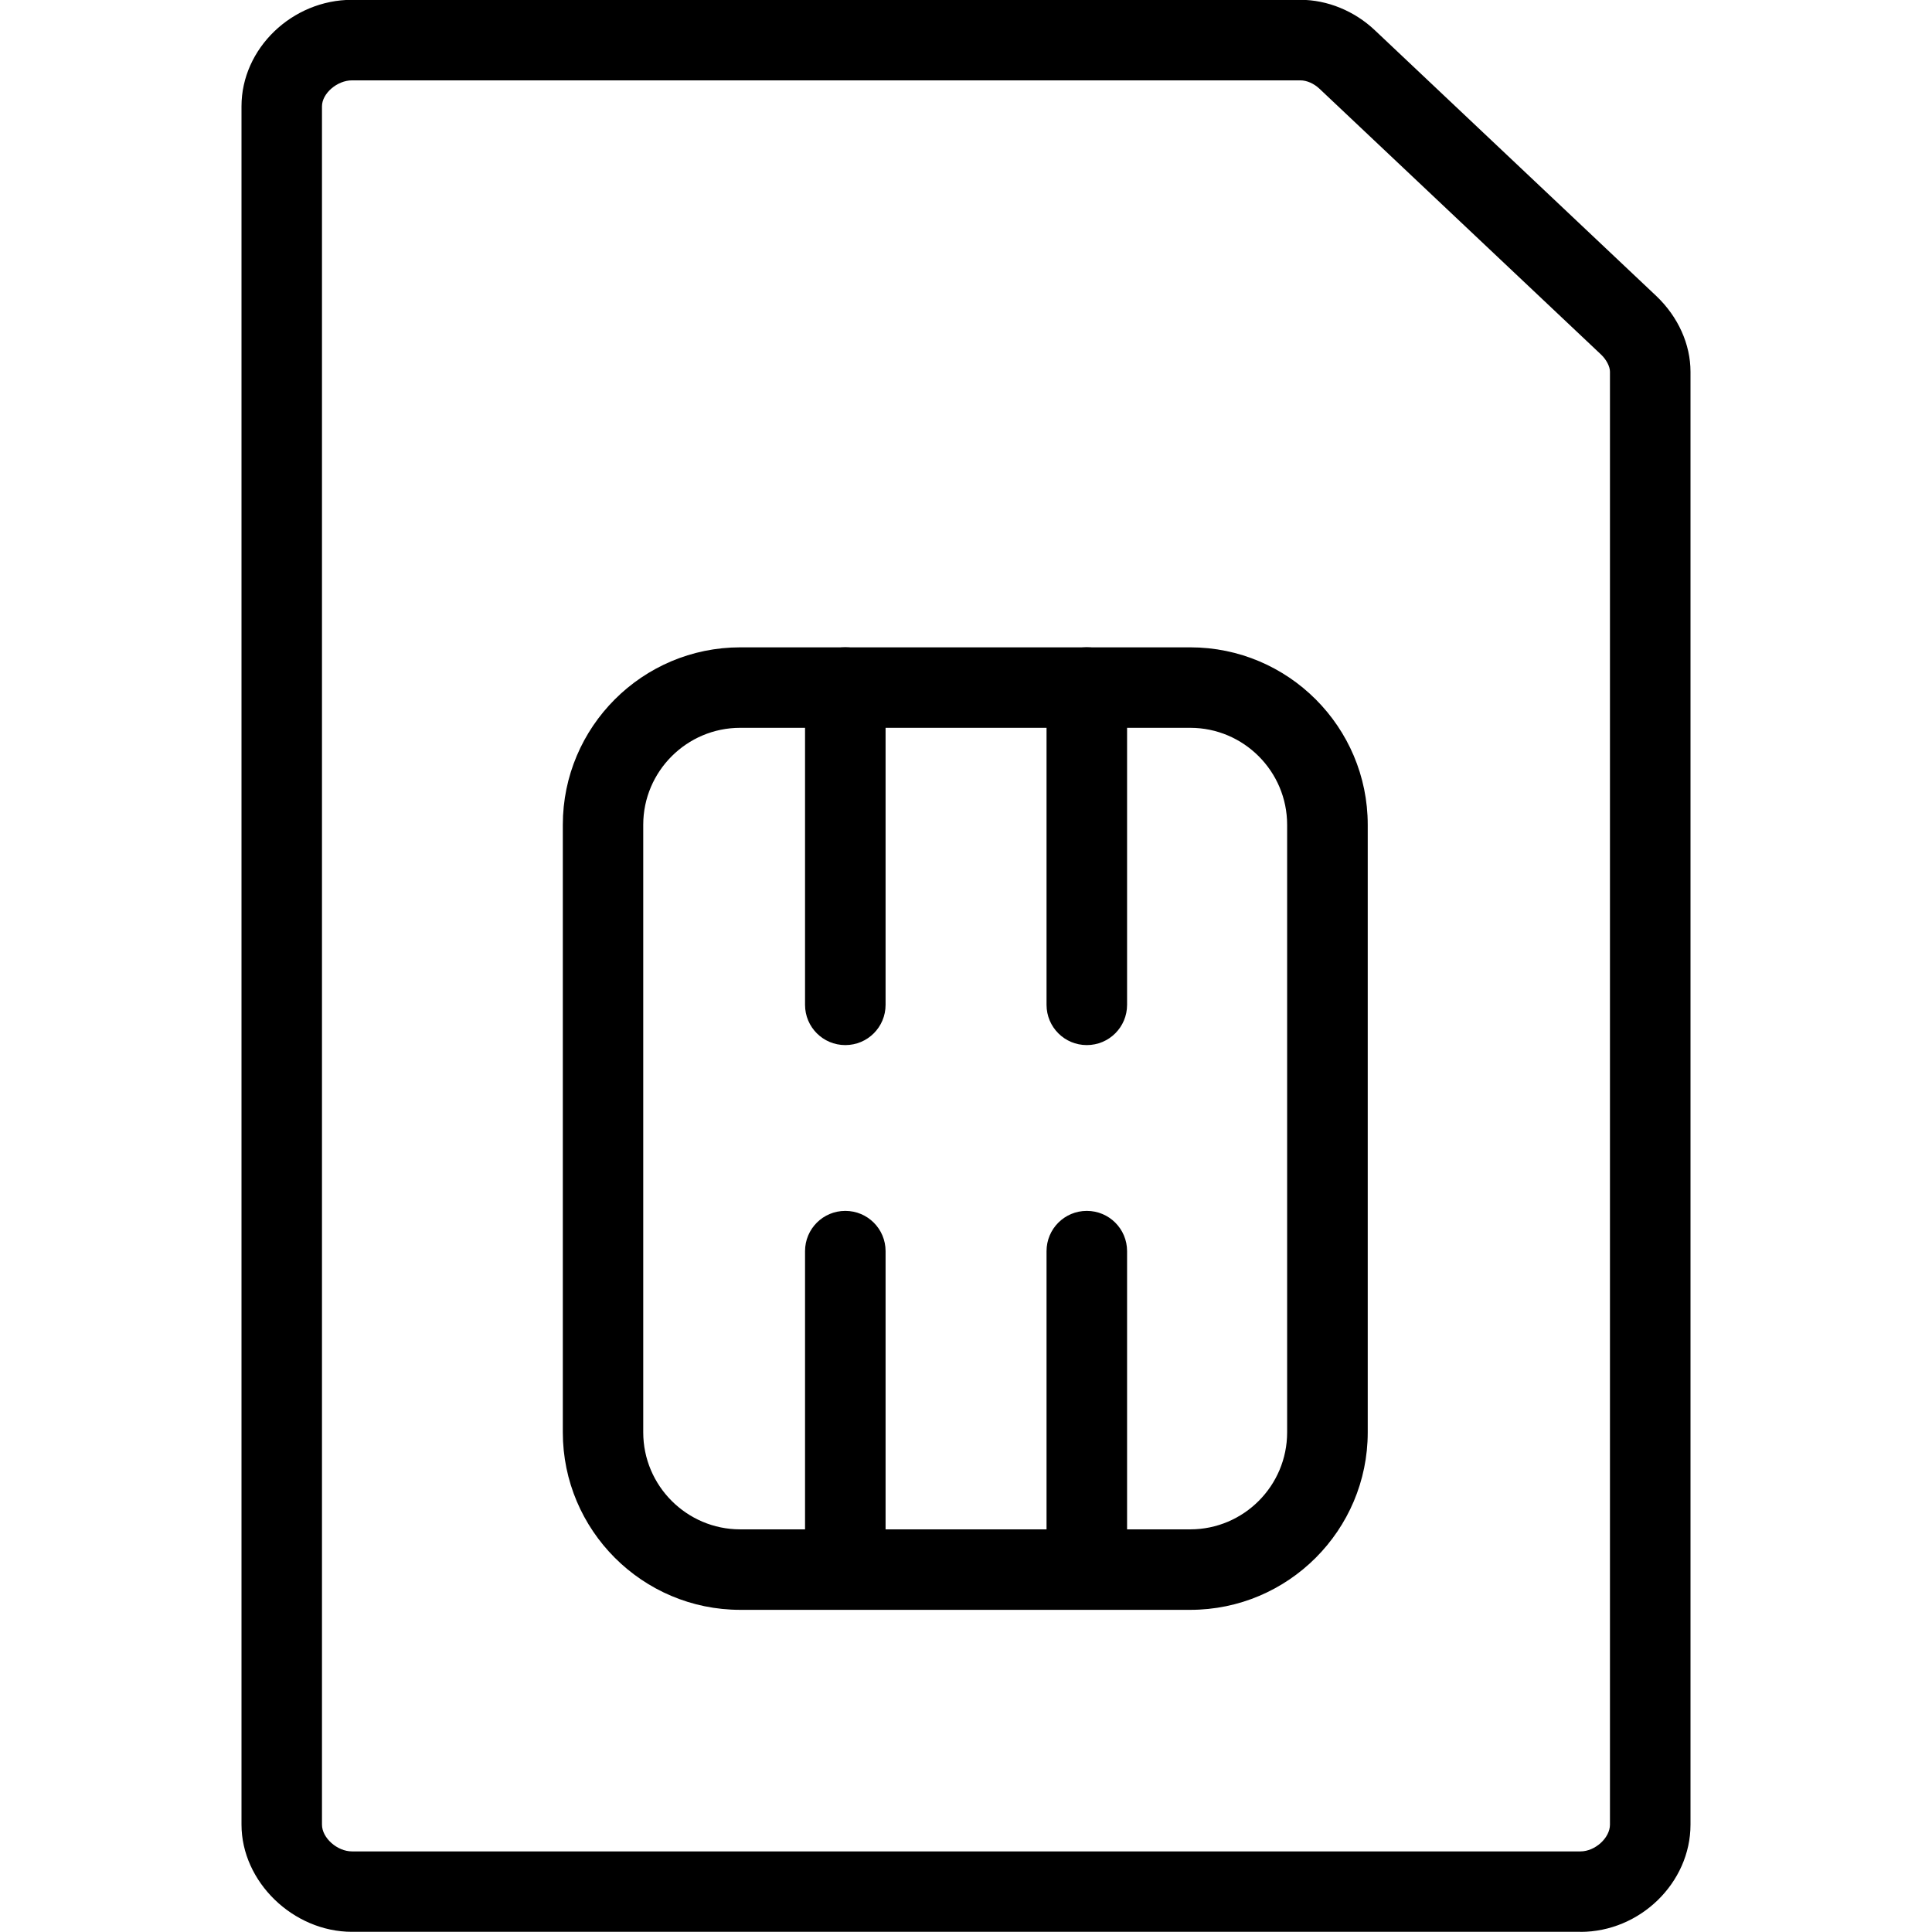 <svg version="1.1" xmlns="http://www.w3.org/2000/svg" width="32" height="32" viewBox="0 0 32 32">
<title>sim_card</title>
<path d="M19.715 26.664h-7.454c-1.621 0-2.939-1.319-2.939-2.94v-10.063c0-1.621 1.318-2.939 2.939-2.939h7.454c1.621 0 2.939 1.318 2.939 2.939v10.063c0 1.621-1.318 2.94-2.939 2.94zM16.704 25.331h3.010c0.885 0 1.605-0.721 1.605-1.607v-10.063c0-0.885-0.72-1.606-1.605-1.606h-7.454c-0.885 0-1.606 0.721-1.606 1.606v10.063c0 0.885 0.721 1.607 1.606 1.607h4.443z"></path>
<path d="M14.001 17.31c-0.369 0-0.667-0.298-0.667-0.667v-5.255c0-0.369 0.298-0.667 0.667-0.667s0.667 0.298 0.667 0.667v5.255c0 0.369-0.298 0.667-0.667 0.667z"></path>
<path d="M18.001 17.31c-0.369 0-0.667-0.298-0.667-0.667v-5.255c0-0.369 0.298-0.667 0.667-0.667s0.667 0.298 0.667 0.667v5.255c0 0.369-0.298 0.667-0.667 0.667z"></path>
<path d="M14.001 26.645c-0.369 0-0.667-0.298-0.667-0.667v-5.255c0-0.369 0.298-0.667 0.667-0.667s0.667 0.298 0.667 0.667v5.255c0 0.369-0.298 0.667-0.667 0.667z"></path>
<path d="M18.001 26.645c-0.369 0-0.667-0.298-0.667-0.667v-5.255c0-0.369 0.298-0.667 0.667-0.667s0.667 0.298 0.667 0.667v5.255c0 0.369-0.298 0.667-0.667 0.667z"></path>
<path d="M26.178 31.997h-20.348c-0.975 0-1.83-0.829-1.83-1.776v-28.461c0-0.956 0.838-1.763 1.83-1.763h15.709c0.445 0 0.896 0.184 1.234 0.505l4.664 4.404c0.358 0.342 0.563 0.796 0.563 1.251v24.065c0 0.962-0.835 1.776-1.822 1.776zM5.83 1.331c-0.246 0-0.497 0.217-0.497 0.43v28.461c0 0.219 0.251 0.443 0.497 0.443h20.348c0.242 0 0.488-0.224 0.488-0.443v-24.065c0-0.086-0.059-0.2-0.146-0.283l-4.663-4.402c-0.094-0.089-0.212-0.141-0.319-0.141h-15.709z"></path>
</svg>
